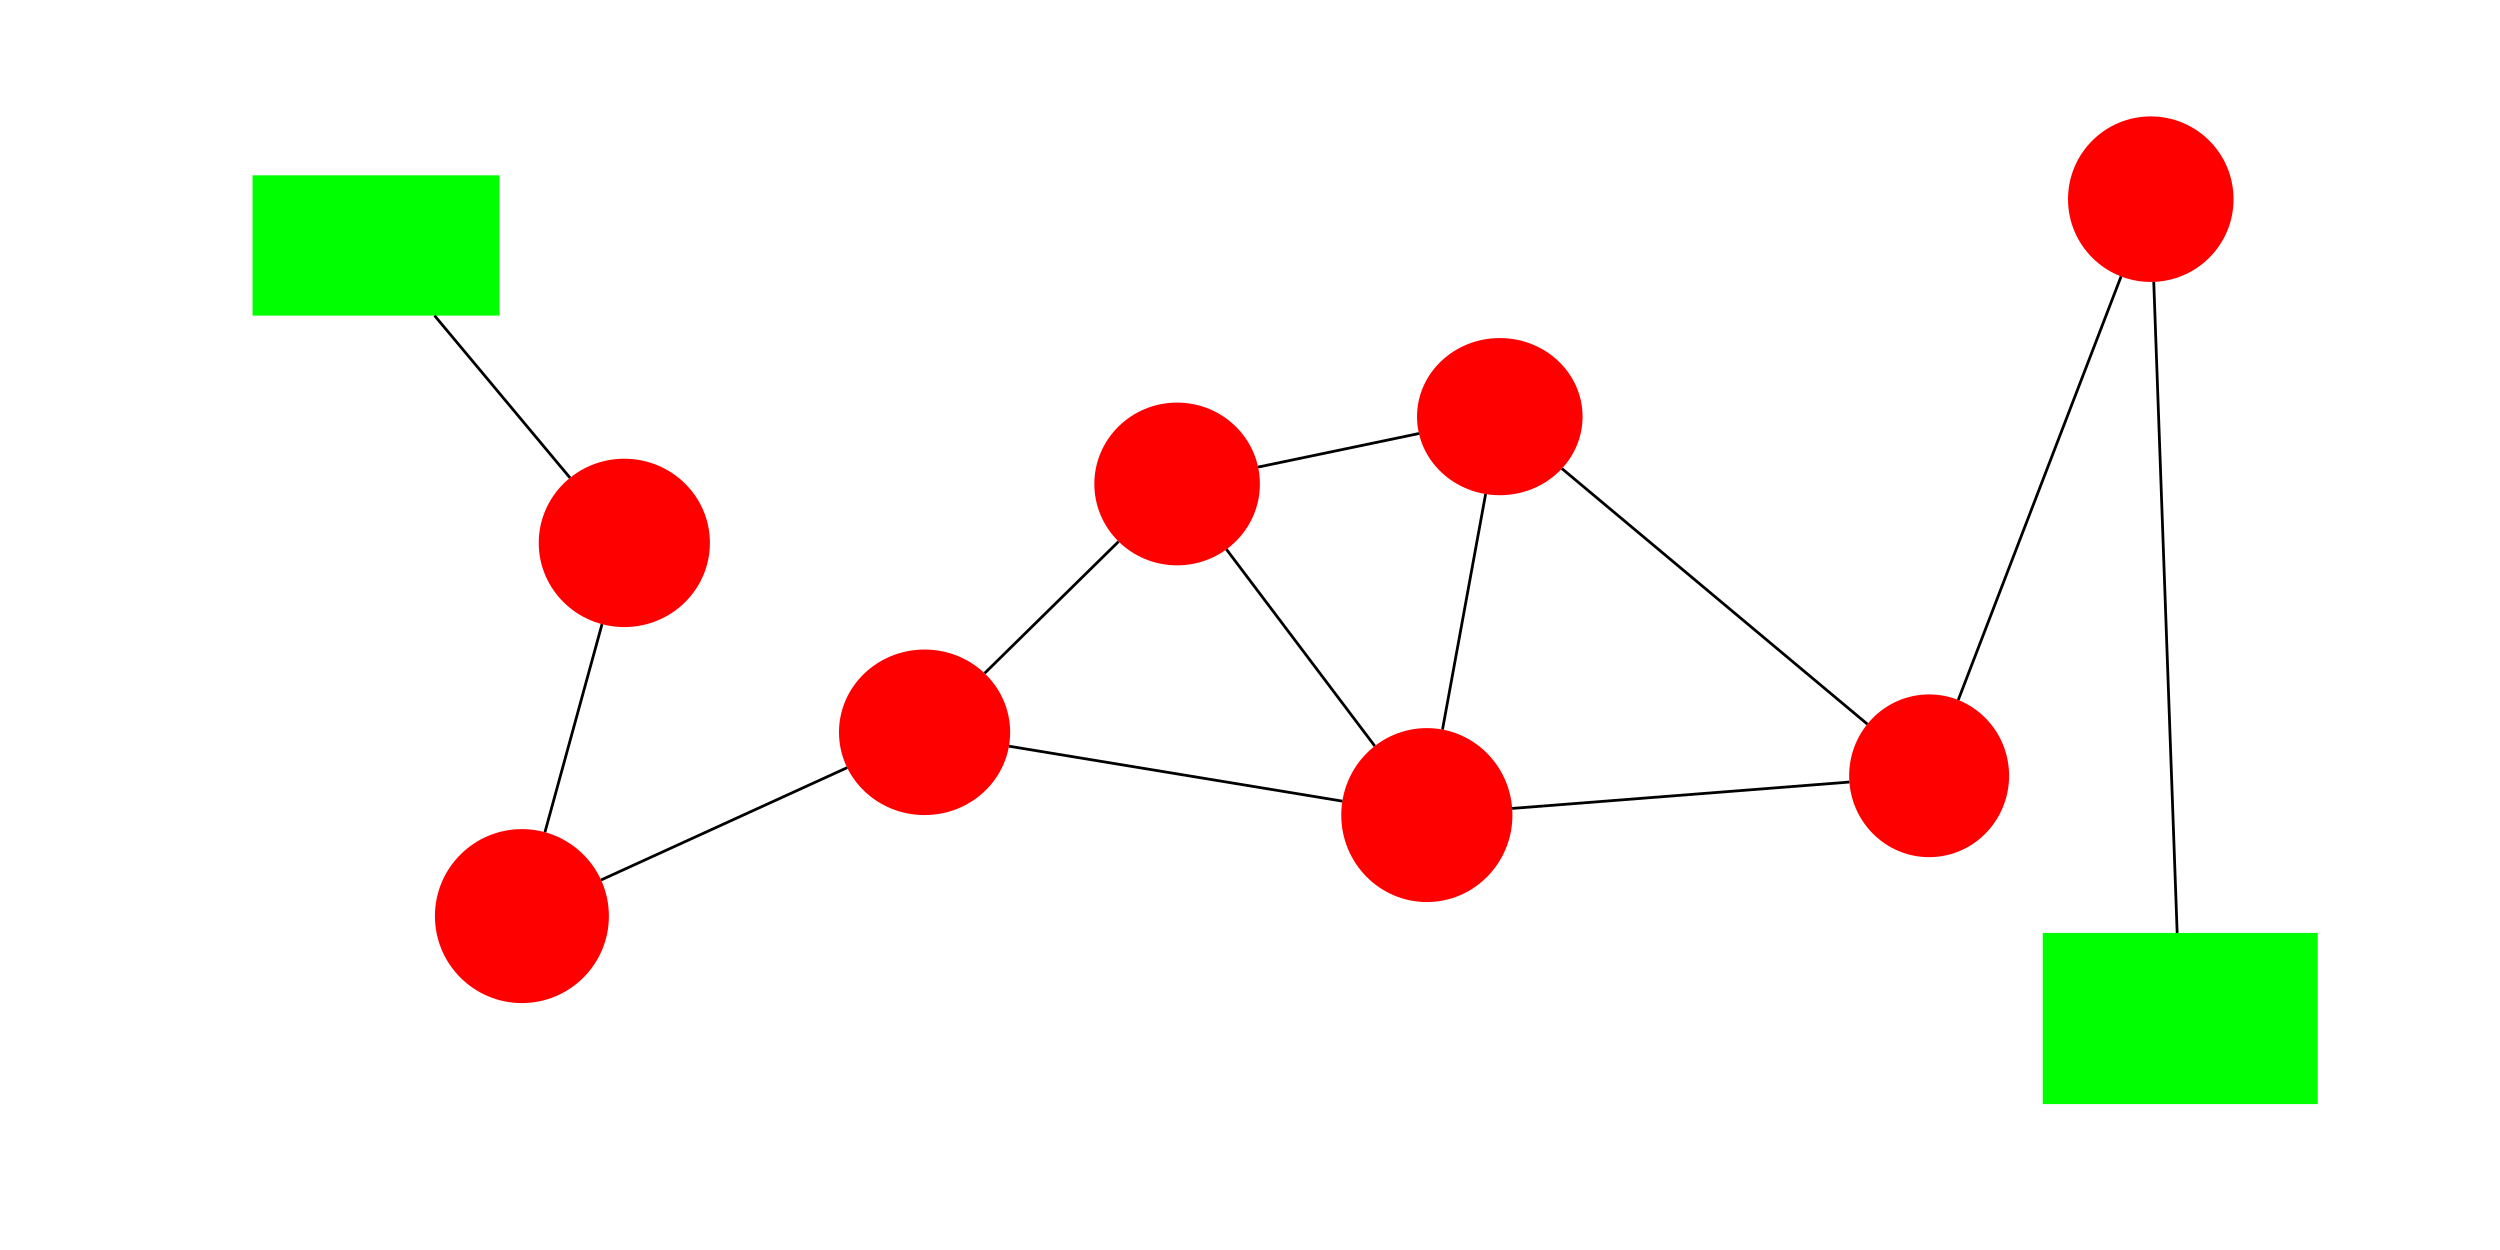 <?xml version="1.0" encoding="UTF-8" standalone="no"?>
<!-- Created with Inkscape (http://www.inkscape.org/) -->

<svg
   xmlns:dc="http://purl.org/dc/elements/1.1/"
   xmlns:cc="http://creativecommons.org/ns#"
   xmlns:rdf="http://www.w3.org/1999/02/22-rdf-syntax-ns#"
   xmlns:svg="http://www.w3.org/2000/svg"
   xmlns="http://www.w3.org/2000/svg"
   xmlns:sodipodi="http://sodipodi.sourceforge.net/DTD/sodipodi-0.dtd"
   xmlns:inkscape="http://www.inkscape.org/namespaces/inkscape"
   width="900"
   height="450"
   viewBox="0 0 238.125 119.062"
   version="1.1"
   id="svg8"
   inkscape:version="0.92.3 (2405546, 2018-03-11)"
   sodipodi:docname="drawing.svg">
  <defs
     id="defs2" />
  <sodipodi:namedview
     id="base"
     pagecolor="#ffffff"
     bordercolor="#666666"
     borderopacity="1.0"
     inkscape:pageopacity="0.0"
     inkscape:pageshadow="2"
     inkscape:zoom="0.98994949"
     inkscape:cx="383.03909"
     inkscape:cy="250.48537"
     inkscape:document-units="mm"
     inkscape:current-layer="layer1"
     showgrid="false"
     units="px"
     inkscape:snap-bbox="true"
     inkscape:snap-global="true"
     inkscape:snap-nodes="true"
     inkscape:bbox-nodes="false"
     inkscape:snap-others="true"
     inkscape:window-width="1299"
     inkscape:window-height="713"
     inkscape:window-x="67"
     inkscape:window-y="27"
     inkscape:window-maximized="1" />
  <g
     inkscape:label="Layer 1"
     inkscape:groupmode="layer"
     id="layer1"
     transform="translate(0,-177.937)">
    <rect
       id="rect3713"
       width="23.52"
       height="13.363"
       x="24.054"
       y="194.636"
       style="fill:#00ff00;stroke-width:0.265;fill-opacity:1"
       inkscape:transform-center-y="-0.53453891" />
    <ellipse
       style="fill:#ff0000;stroke-width:0.276"
       id="path3719"
       cx="59.467"
       cy="229.648"
       rx="8.152"
       ry="8.018"
       inkscape:transform-center-x="-19.243407"
       inkscape:transform-center-y="13.630746" />
    <circle
       style="fill:#ff0000;stroke-width:0.265"
       id="path3723"
       cx="49.712"
       cy="265.195"
       r="8.285" />
    <ellipse
       style="fill:#ff0000;stroke-width:0.265"
       id="path3725"
       cx="88.065"
       cy="247.689"
       rx="8.152"
       ry="7.884" />
    <ellipse
       style="fill:#ff0000;stroke-width:0.242"
       id="path3727"
       cx="112.12"
       cy="224.035"
       rx="7.884"
       ry="7.751" />
    <ellipse
       style="fill:#ff0000;stroke-width:0.265"
       id="path3729"
       cx="135.907"
       cy="255.573"
       rx="8.152"
       ry="8.285" />
    <ellipse
       style="fill:#ff0000;stroke-width:0.23"
       id="path3731"
       cx="204.862"
       cy="196.908"
       rx="7.884"
       ry="7.884" />
    <path
       style="display:inline;fill:none;fill-rule:evenodd;stroke:#000000;stroke-width:0.265px;stroke-linecap:butt;stroke-linejoin:miter;stroke-opacity:1"
       d="m 41.393,207.999 12.901,15.452"
       id="path3747"
       inkscape:connector-type="polyline"
       inkscape:connector-curvature="3"
       inkscape:connection-start="#rect3713"
       inkscape:connection-end="#path3719" />
    <path
       style="fill:none;fill-rule:evenodd;stroke:#000000;stroke-width:0.265px;stroke-linecap:butt;stroke-linejoin:miter;stroke-opacity:1"
       d="m 57.343,237.389 -5.438,19.816"
       id="path3751"
       inkscape:connector-type="polyline"
       inkscape:connector-curvature="3"
       inkscape:connection-start="#path3719"
       inkscape:connection-end="#path3723" />
    <path
       style="fill:none;fill-rule:evenodd;stroke:#000000;stroke-width:0.265px;stroke-linecap:butt;stroke-linejoin:miter;stroke-opacity:1"
       d="M 57.249,261.755 80.693,251.054"
       id="path3757"
       inkscape:connector-type="polyline"
       inkscape:connector-curvature="3"
       inkscape:connection-start="#path3723"
       inkscape:connection-end="#path3725" />
    <path
       style="fill:none;fill-rule:evenodd;stroke:#000000;stroke-width:0.265px;stroke-linecap:butt;stroke-linejoin:miter;stroke-opacity:1"
       d="M 93.782,242.068 106.545,229.517"
       id="path3759"
       inkscape:connector-type="polyline"
       inkscape:connector-curvature="3"
       inkscape:connection-start="#path3725"
       inkscape:connection-end="#path3727" />
    <path
       style="fill:none;fill-rule:evenodd;stroke:#000000;stroke-width:0.265px;stroke-linecap:butt;stroke-linejoin:miter;stroke-opacity:1"
       d="m 96.101,249.013 31.759,5.234"
       id="path3761"
       inkscape:connector-type="polyline"
       inkscape:connector-curvature="3"
       inkscape:connection-start="#path3725"
       inkscape:connection-end="#path3729" />
    <path
       style="fill:none;fill-rule:evenodd;stroke:#000000;stroke-width:0.265px;stroke-linecap:butt;stroke-linejoin:miter;stroke-opacity:1"
       d="m 116.816,230.261 14.132,18.736"
       id="path3763"
       inkscape:connector-type="polyline"
       inkscape:connector-curvature="3"
       inkscape:connection-start="#path3727"
       inkscape:connection-end="#path3729" />
    <ellipse
       style="fill:#ff0000;stroke-width:0.265"
       id="path3765"
       cx="142.856"
       cy="217.621"
       rx="7.884"
       ry="7.484" />
    <ellipse
       style="fill:#ff0000;stroke-width:0.265"
       id="path3769"
       cx="183.748"
       cy="251.831"
       rx="7.617"
       ry="7.751" />
    <rect
       style="fill:#00ff00;stroke-width:0.265"
       id="rect3774"
       width="26.192"
       height="16.303"
       x="194.572"
       y="266.799" />
    <path
       style="fill:none;fill-rule:evenodd;stroke:#000000;stroke-width:0.265px;stroke-linecap:butt;stroke-linejoin:miter;stroke-opacity:1"
       d="m 135.155,219.228 -15.323,3.198"
       id="path3776"
       inkscape:connector-type="polyline"
       inkscape:connector-curvature="3"
       inkscape:connection-start="#path3765"
       inkscape:connection-end="#path3727" />
    <path
       style="fill:none;fill-rule:evenodd;stroke:#000000;stroke-width:0.265px;stroke-linecap:butt;stroke-linejoin:miter;stroke-opacity:1"
       d="m 141.506,224.994 -4.108,22.434"
       id="path3780"
       inkscape:connector-type="polyline"
       inkscape:connector-curvature="3"
       inkscape:connection-start="#path3765"
       inkscape:connection-end="#path3729" />
    <path
       style="fill:none;fill-rule:evenodd;stroke:#000000;stroke-width:0.265px;stroke-linecap:butt;stroke-linejoin:miter;stroke-opacity:1"
       d="m 144.034,254.938 32.119,-2.512"
       id="path3784"
       inkscape:connector-type="polyline"
       inkscape:connector-curvature="3"
       inkscape:connection-start="#path3729"
       inkscape:connection-end="#path3769" />
    <path
       style="fill:none;fill-rule:evenodd;stroke:#000000;stroke-width:0.265px;stroke-linecap:butt;stroke-linejoin:miter;stroke-opacity:1"
       d="m 186.523,244.613 15.51,-40.346"
       id="path3786"
       inkscape:connector-type="polyline"
       inkscape:connector-curvature="3"
       inkscape:connection-start="#path3769"
       inkscape:connection-end="#path3731" />
    <path
       style="fill:none;fill-rule:evenodd;stroke:#000000;stroke-width:0.265px;stroke-linecap:butt;stroke-linejoin:miter;stroke-opacity:1"
       d="M 148.77,222.569 177.864,246.909"
       id="path3788"
       inkscape:connector-type="polyline"
       inkscape:connector-curvature="3"
       inkscape:connection-start="#path3765"
       inkscape:connection-end="#path3769" />
    <path
       style="fill:none;fill-rule:evenodd;stroke:#000000;stroke-width:0.265px;stroke-linecap:butt;stroke-linejoin:miter;stroke-opacity:1"
       d="m 205.145,204.787 2.23,62.012"
       id="path3790"
       inkscape:connector-type="polyline"
       inkscape:connector-curvature="3"
       inkscape:connection-start="#path3731"
       inkscape:connection-end="#rect3774" />
  </g>
</svg>
